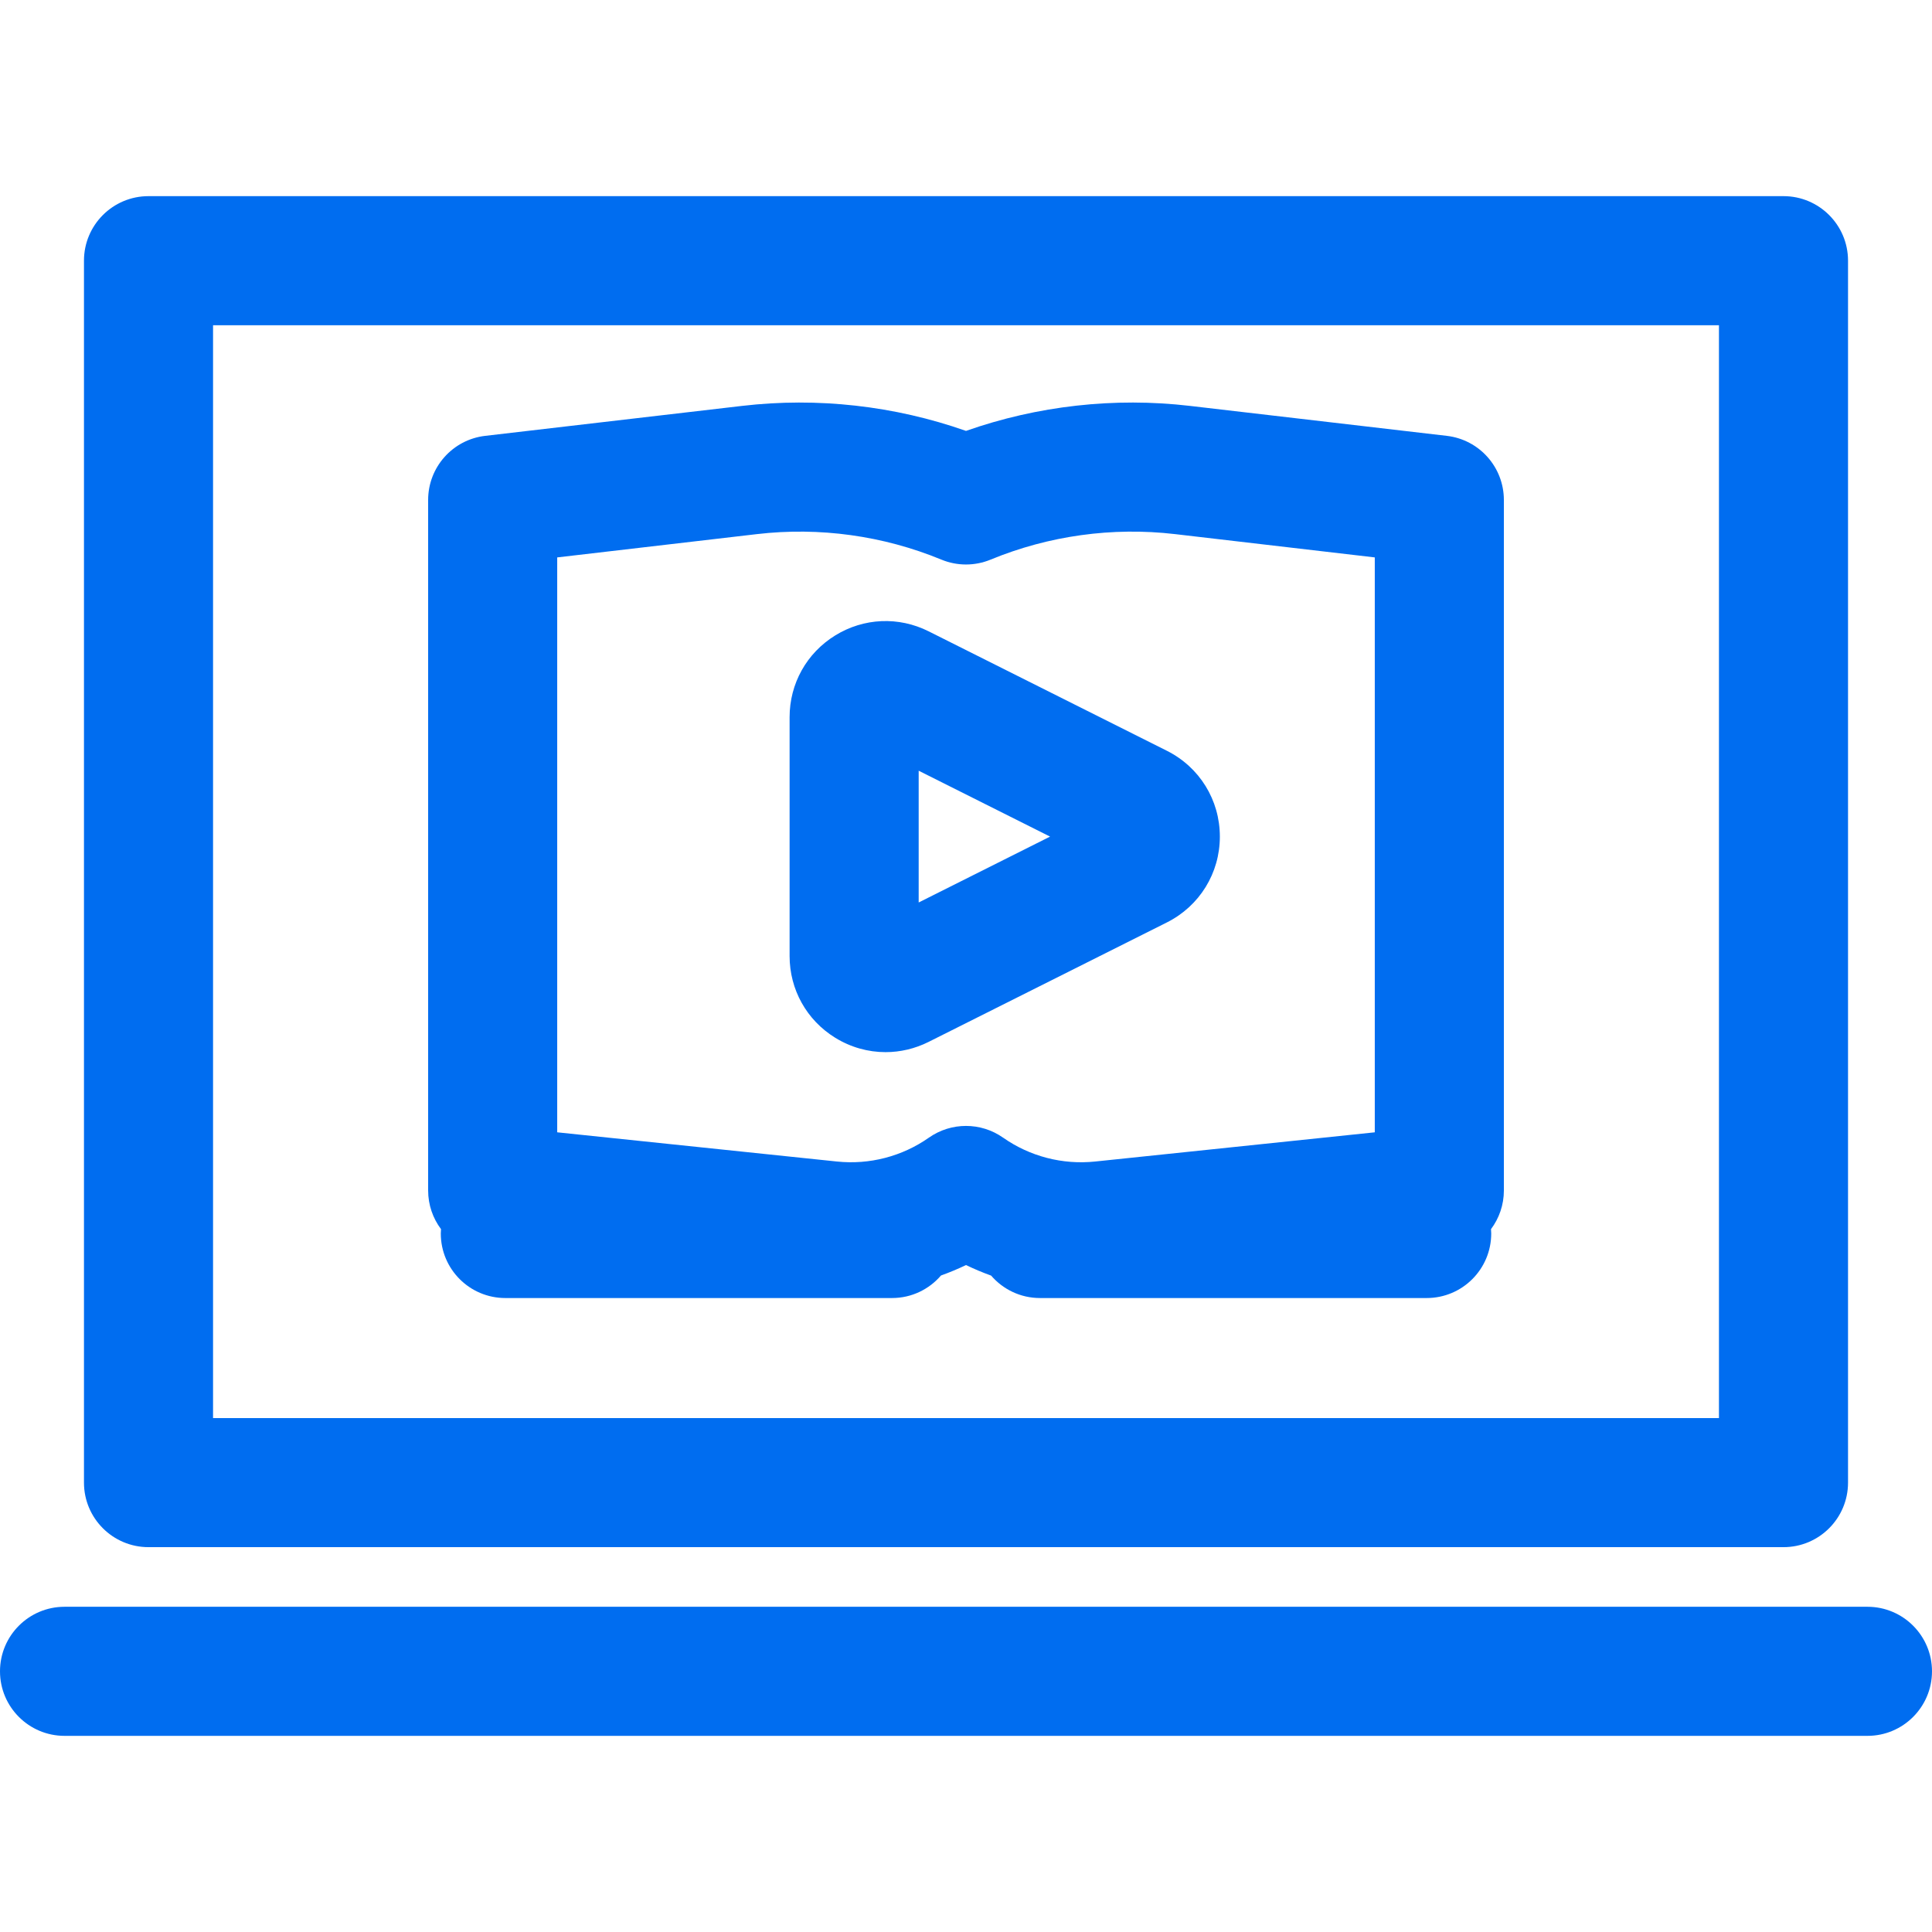 <?xml version="1.0" encoding="iso-8859-1"?>
<!-- Generator: Adobe Illustrator 19.0.0, SVG Export Plug-In . SVG Version: 6.00 Build 0)  -->
<svg xmlns="http://www.w3.org/2000/svg" xmlns:xlink="http://www.w3.org/1999/xlink" version="1.1" id="Layer_1" x="0px" y="0px" viewBox="0 0 512 512" style="enable-background:new 0 0 512 512;" xml:space="preserve" width="512px" height="512px">
<g>
	<g>
		<path d="M472.644,51.981H39.357c-9.446,0-17.103,7.658-17.103,17.103v323.825c0,9.446,7.657,17.103,17.103,17.103h433.287    c9.446,0,17.103-7.658,17.103-17.103V69.084C489.747,59.638,482.09,51.981,472.644,51.981z M455.54,375.805H56.461V86.188h399.08    V375.805z" fill="#006DF0"/>
	</g>
</g>
<g>
	<g>
		<path d="M398.542,132.492c-0.002-8.679-6.504-15.983-15.124-16.988l-68.076-7.938c-20.005-2.335-40.374-0.042-59.341,6.626    c-18.967-6.668-39.337-8.959-59.341-6.626l-68.076,7.938c-8.621,1.005-15.123,8.309-15.123,16.988v182.994    c0,3.826,1.263,7.381,3.412,10.248c-0.026,0.383-0.058,0.765-0.058,1.155c0,9.446,7.658,17.103,17.103,17.103h102.484    c5.189,0,9.829-2.319,12.964-5.968c2.252-0.814,4.471-1.729,6.635-2.773c2.173,1.048,4.396,1.981,6.657,2.797    c3.137,3.634,7.766,5.944,12.944,5.944h102.484c9.446,0,17.103-7.658,17.103-17.103c0-0.39-0.033-0.771-0.058-1.155    c2.148-2.868,3.412-6.423,3.412-10.248V132.492z M364.333,300.076l-74.118,7.741c-8.628,0.9-17.289-1.348-24.391-6.331    c-5.896-4.138-13.752-4.139-19.65,0c-7.1,4.983-15.763,7.231-24.389,6.329l-74.118-7.741V147.718l52.953-6.175    c16.555-1.928,33.45,0.407,48.859,6.762c4.178,1.723,8.863,1.723,13.042,0c15.408-6.354,32.303-8.691,48.859-6.762l52.953,6.175    V300.076z" fill="#006DF0"/>
	</g>
</g>
<g>
	<g>
		<path d="M309.233,198.962l-63.129-31.652c-7.946-3.984-17.206-3.576-24.771,1.093c-7.564,4.669-12.081,12.764-12.081,21.653    v63.304c0,8.888,4.515,16.984,12.08,21.652c4.111,2.538,8.722,3.817,13.351,3.817c3.889,0,7.792-0.903,11.421-2.722l63.13-31.652    c8.66-4.343,14.041-13.06,14.041-22.749C323.274,212.02,317.893,203.304,309.233,198.962z M243.459,239.167v-34.918l34.821,17.459    L243.459,239.167z" fill="#006DF0"/>
	</g>
</g>
<g>
	<g>
		<path d="M494.897,425.812H17.103C7.658,425.812,0,433.47,0,442.916c0,9.446,7.658,17.103,17.103,17.103h477.793    c9.446,0,17.103-7.658,17.103-17.103C512,433.47,504.342,425.812,494.897,425.812z" fill="#006DF0"/>
	</g>
</g>
<g>
</g>
<g>
</g>
<g>
</g>
<g>
</g>
<g>
</g>
<g>
</g>
<g>
</g>
<g>
</g>
<g>
</g>
<g>
</g>
<g>
</g>
<g>
</g>
<g>
</g>
<g>
</g>
<g>
</g>
</svg>

